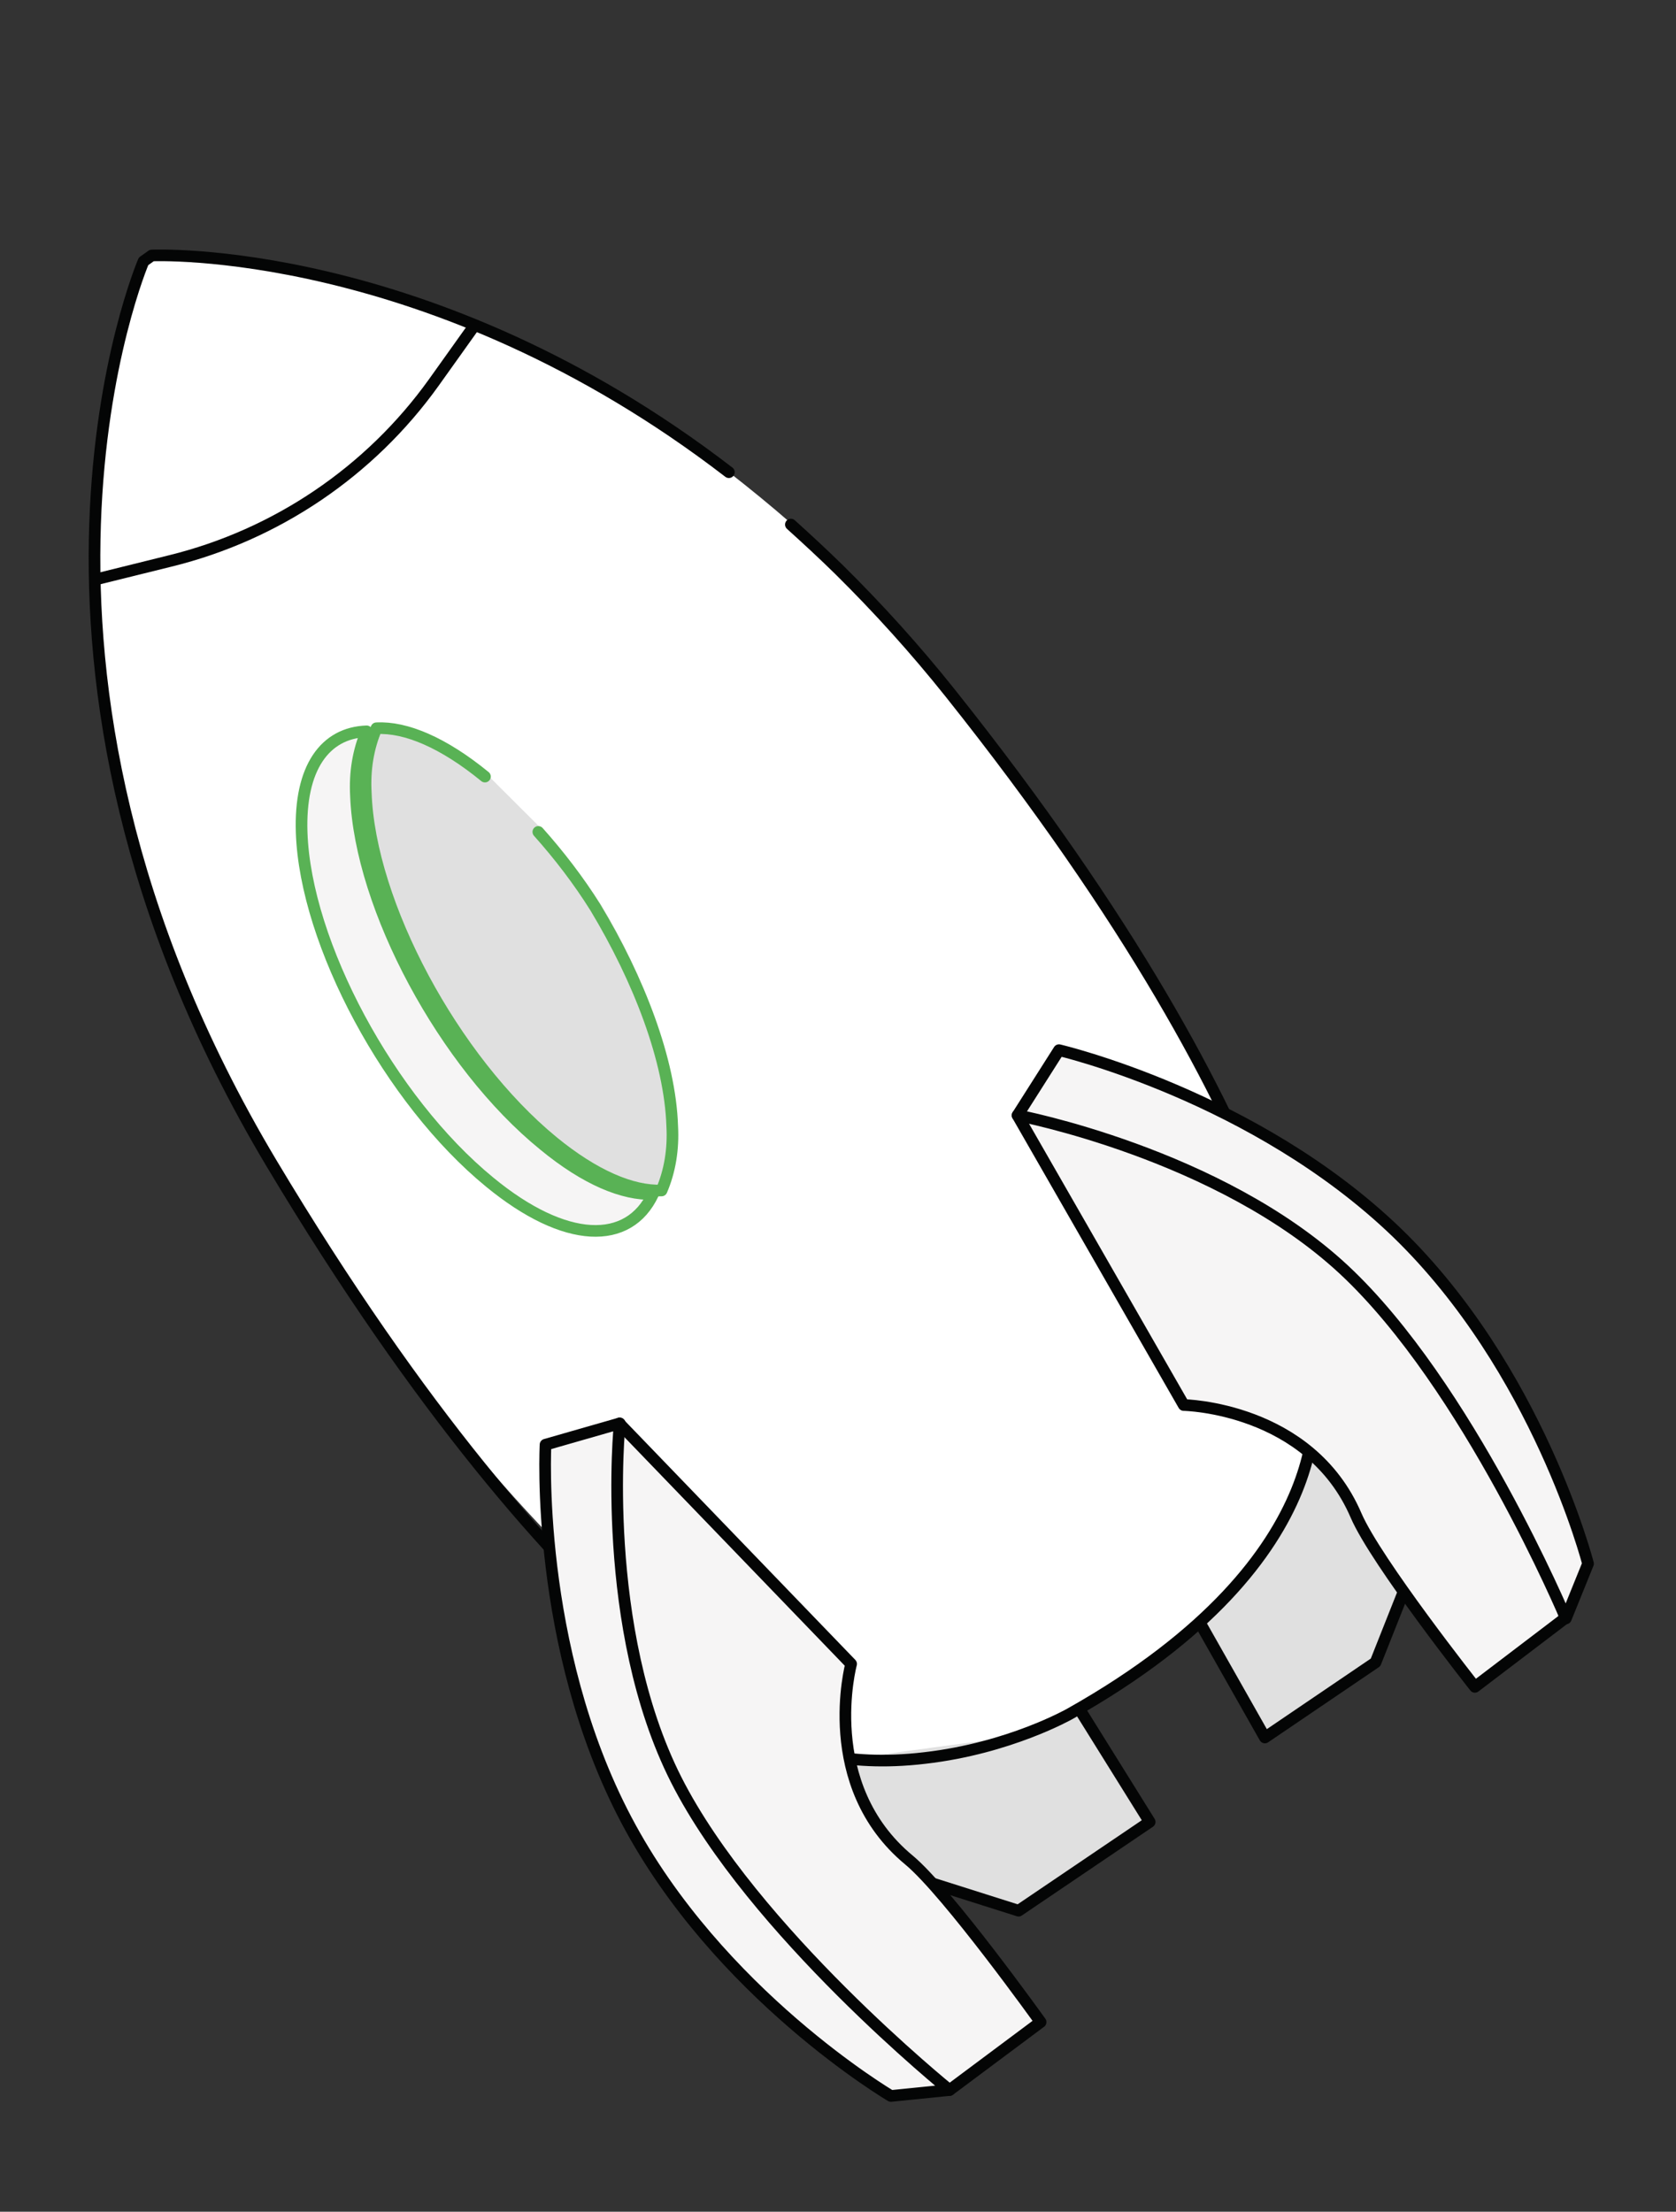 <svg width="144" height="190" viewBox="0 0 144 190" fill="none" xmlns="http://www.w3.org/2000/svg">
<rect x="0" y="0" width="144" height="190" fill="#333333" stroke="none"/>
<path d="M97.088 128.801L110.35 114.455L124.007 128.133L118.186 142.807L108.677 149.26L97.088 128.801Z" fill="#E0E0E0" stroke="#040505" stroke-linecap="round" stroke-linejoin="round"/>
<path d="M98.779 156.513L87.514 164.139L69.769 158.517L67.801 139.316L87.31 138.106L98.779 156.513Z" fill="#E0E0E0" stroke="#040505" stroke-linecap="round" stroke-linejoin="round"/>
<path d="M72.971 151.091C72.971 151.091 49.107 143.036 23.318 99.919C-2.432 56.794 12.332 22.451 12.332 22.451L13.042 21.947C13.042 21.947 36.984 20.832 62.624 40.565C64.417 41.962 66.229 43.439 68.021 45.004C69.403 46.251 70.795 47.538 72.157 48.873C75.543 52.217 78.721 55.735 81.701 59.467C113.014 98.755 112.795 119.066 112.795 119.066C112.795 119.066 114.945 136.435 87.435 149.143L72.971 151.091Z" fill="white"/>
<path d="M40.777 27.947L37.264 32.871C31.786 40.515 23.737 45.95 14.626 48.189L8.345 49.745" stroke="#040505" stroke-linecap="round" stroke-linejoin="round"/>
<path d="M42.163 66.847C38.54 64.042 35.197 62.763 32.537 62.969C31.724 64.634 31.311 66.516 31.348 68.52C31.301 77.987 38.307 91.178 47.011 97.942C50.634 100.747 53.977 102.026 56.648 101.861C57.462 100.195 57.874 98.313 57.837 96.309C57.876 90.695 55.343 83.857 51.662 77.769C50.228 75.497 48.579 73.398 46.786 71.457" fill="#E0E0E0"/>
<path d="M30.584 68.381C30.47 66.363 30.791 64.48 31.504 62.825C27.92 62.944 25.725 65.966 25.918 71.526C26.246 81.052 33.475 94.514 42.075 101.553C48.585 106.908 54.025 107 56.112 102.567C53.56 102.663 50.321 101.328 46.729 98.367C38.154 91.41 30.959 77.942 30.584 68.381Z" fill="#F6F5F5" stroke="#59B255" stroke-linecap="round" stroke-linejoin="round"/>
<path d="M41.666 66.713C38.105 63.799 34.869 62.425 32.343 62.561C31.634 64.213 31.314 66.093 31.428 68.106C31.755 77.615 38.948 91.051 47.505 98.076C51.067 100.99 54.302 102.364 56.841 102.269C57.551 100.617 57.87 98.737 57.756 96.724C57.573 91.086 54.891 84.15 51.145 77.936C49.69 75.616 48.036 73.464 46.252 71.466" stroke="#59B255" stroke-linecap="round" stroke-linejoin="round"/>
<path d="M67.952 45.062C69.334 46.309 70.726 47.596 72.088 48.931C75.474 52.275 78.651 55.793 81.631 59.526C112.945 98.814 112.726 119.125 112.726 119.125C112.726 119.125 116.136 133.611 91.924 147.228C91.924 147.228 86.73 150.186 79.485 151.018C72.249 151.89 68.204 149.953 68.204 149.953C68.204 149.953 49.107 143.036 23.318 99.919C-2.432 56.794 12.332 22.451 12.332 22.451L13.042 21.947C13.042 21.947 36.984 20.832 62.624 40.565" stroke="#040505" stroke-linecap="round" stroke-linejoin="round"/>
<path d="M87.426 95.815L101.705 120.7C101.705 120.7 112.522 120.879 116.514 130.191C118.217 134.148 126.72 144.91 126.72 144.91L134.488 139.001C134.488 139.001 129.062 120.468 123.364 112.191C116.405 102.138 91.196 95.406 87.426 95.815Z" fill="#F6F5F5" stroke="#040505" stroke-linecap="round" stroke-linejoin="round"/>
<path d="M87.428 95.815L90.987 90.214C90.987 90.214 107.824 94.141 120.015 105.885C132.168 117.639 136.442 134.329 136.442 134.329L134.539 139.03C134.539 139.03 126.134 119.01 115.458 109.064C104.732 99.088 87.428 95.815 87.428 95.815Z" fill="#F6F5F5" stroke="#040505" stroke-linecap="round" stroke-linejoin="round"/>
<path d="M58.938 161.38C65.268 169.172 81.581 179.548 81.581 179.548L89.408 173.708C89.408 173.708 81.438 162.568 78.107 159.794C70.314 153.354 73.128 142.941 73.128 142.941L53.213 122.286C51.781 125.834 51.21 151.929 58.938 161.38Z" fill="#F6F5F5" stroke="#040505" stroke-linecap="round" stroke-linejoin="round"/>
<path d="M58.097 152.888C64.687 165.899 81.581 179.546 81.581 179.546L76.545 180.054C76.545 180.054 61.709 171.318 53.811 156.334C45.923 141.389 46.871 124.105 46.871 124.105L53.252 122.275C53.213 122.285 51.506 139.876 58.097 152.888Z" fill="#F6F5F5" stroke="#040505" stroke-linecap="round" stroke-linejoin="round"/>
</svg>
